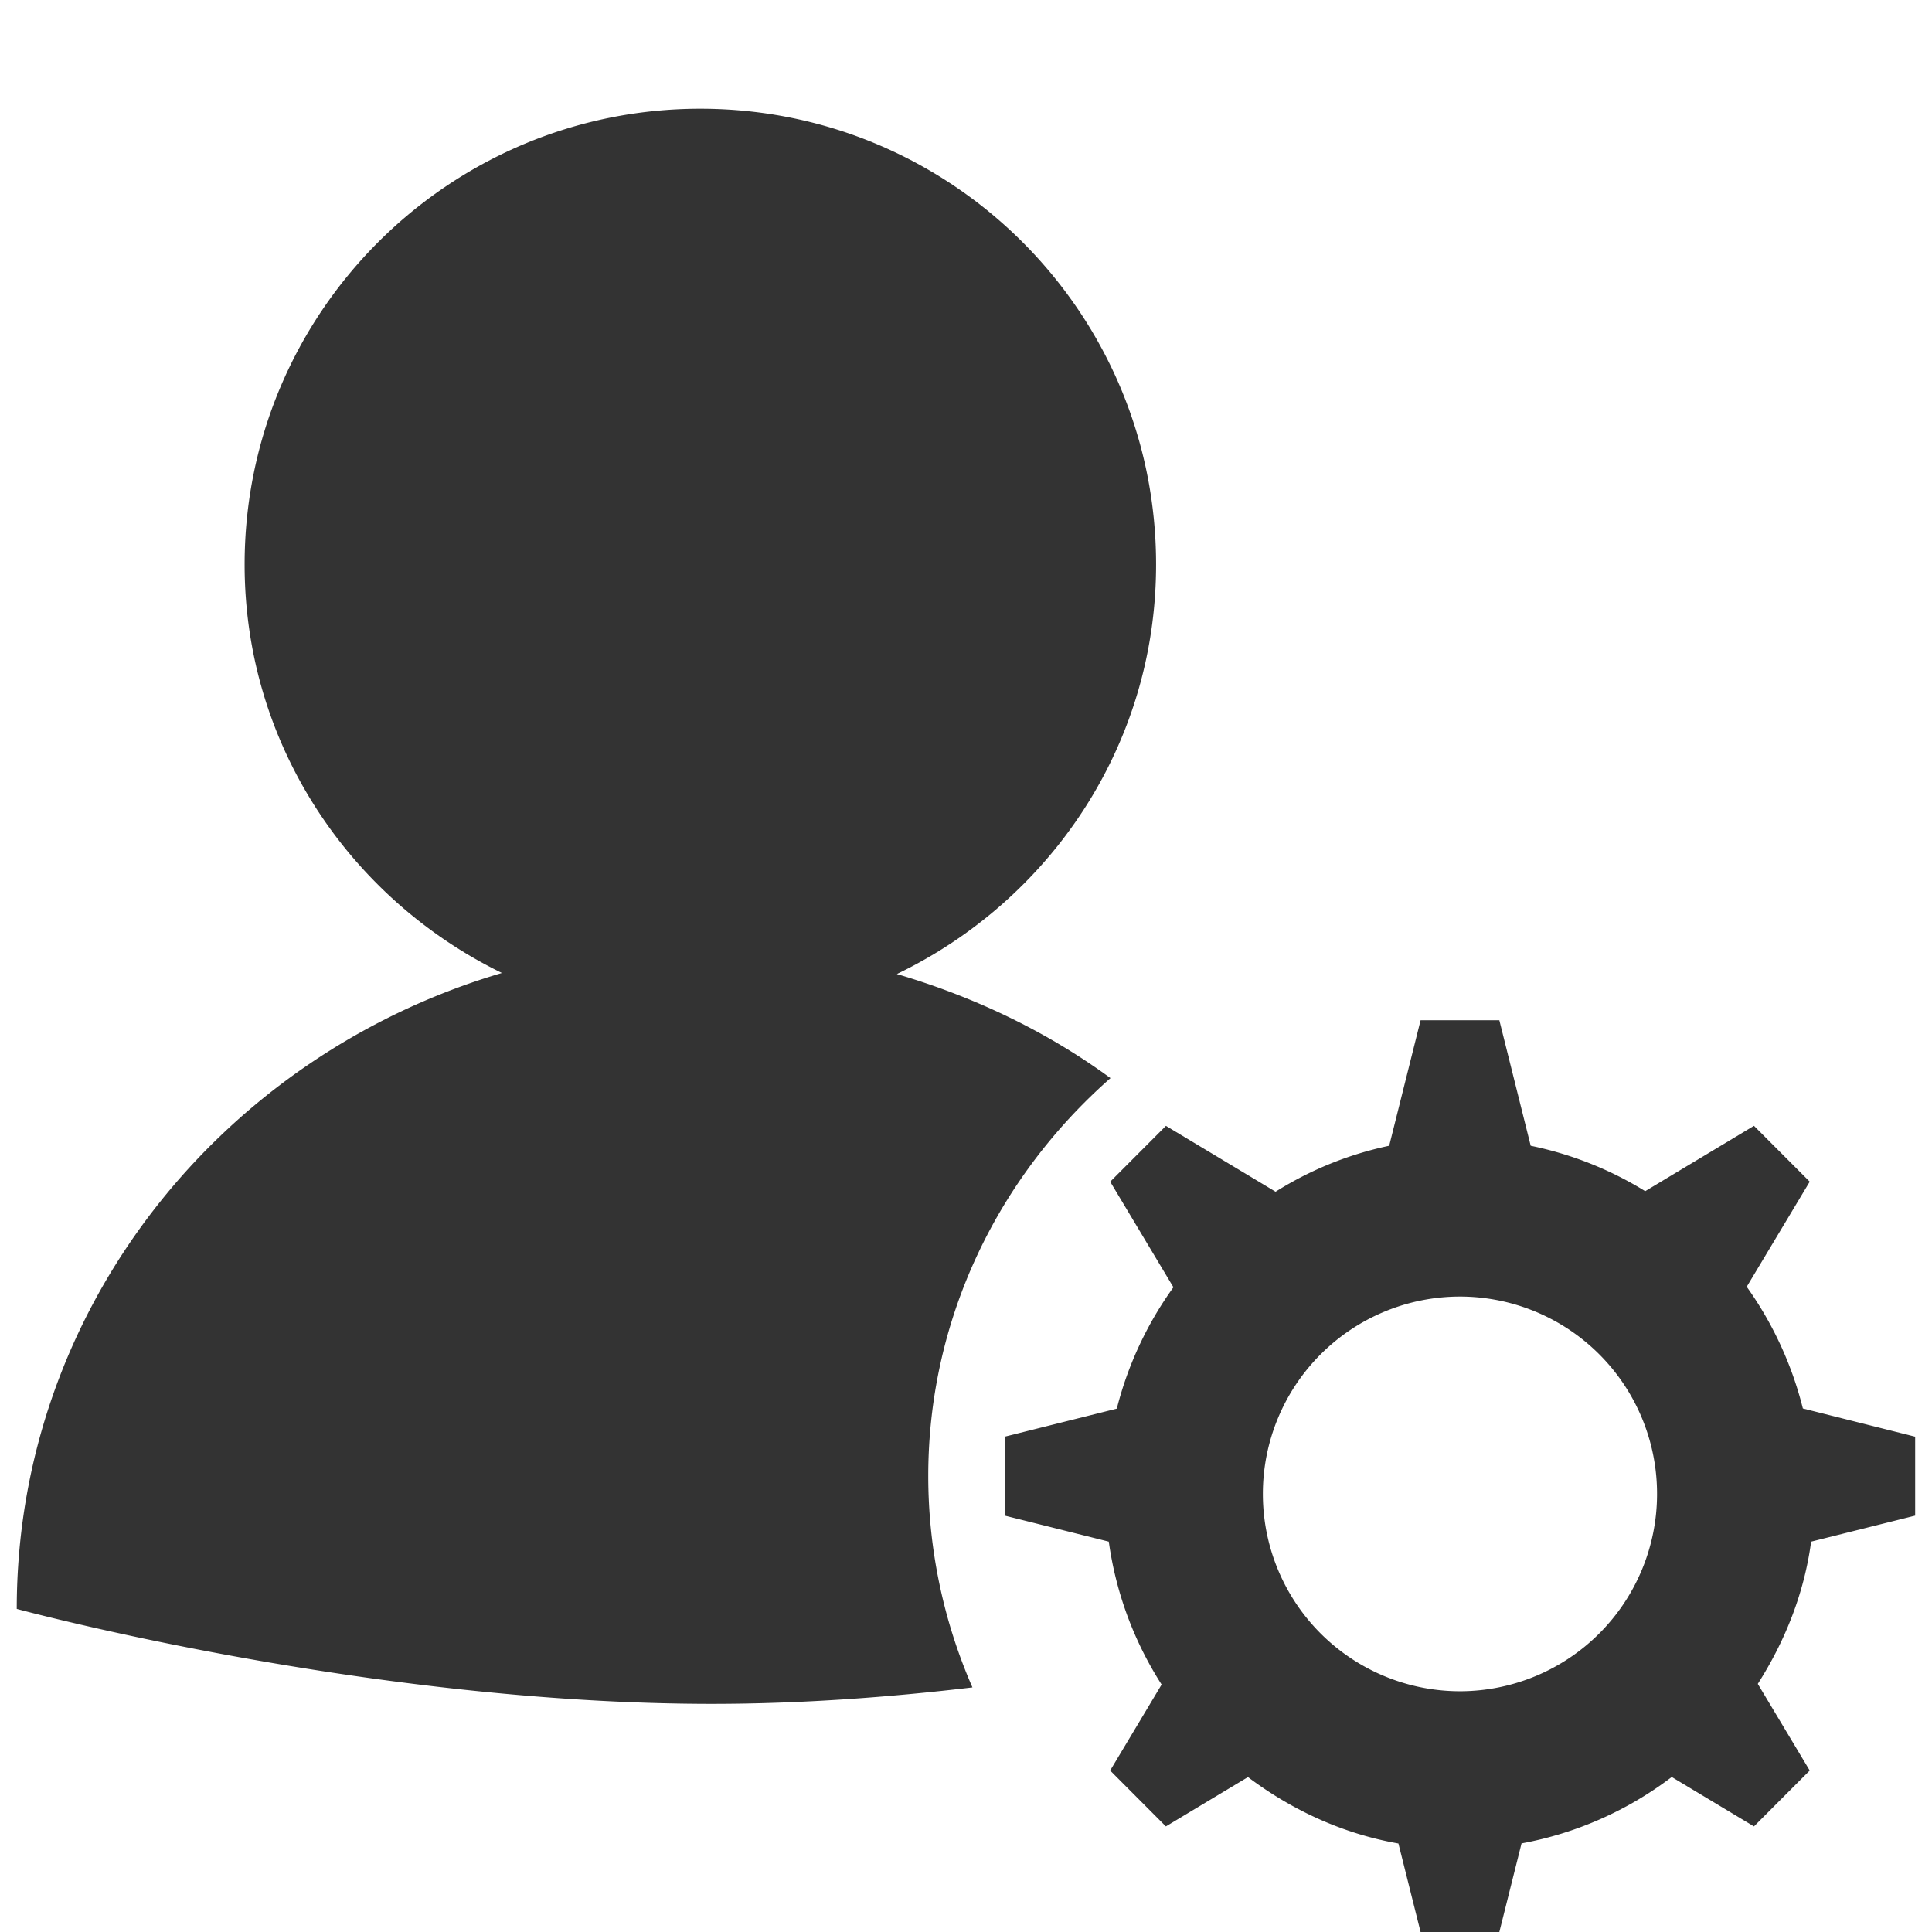 <?xml version="1.0" standalone="no"?><!DOCTYPE svg PUBLIC "-//W3C//DTD SVG 1.1//EN" "http://www.w3.org/Graphics/SVG/1.1/DTD/svg11.dtd"><svg t="1543559091557" class="icon" style="" viewBox="0 0 1024 1024" version="1.1" xmlns="http://www.w3.org/2000/svg" p-id="3816" xmlns:xlink="http://www.w3.org/1999/xlink" width="200" height="200"><defs><style type="text/css"></style></defs><path d="M955.559 746.519a190.903 190.903 0 0 0-29.758-64.506l33.393-55.702-29.555-29.601-57.644 34.636a186.862 186.862 0 0 0-60.691-24.069l-16.619-66.516h-41.748l-16.639 66.516a184.468 184.468 0 0 0-60.219 24.363l-58.117-34.907-29.533 29.6 33.507 55.95a189.503 189.503 0 0 0-30.007 64.326l-59.405 14.857v41.838l55.16 13.796a188.171 188.171 0 0 0 27.998 75.752l-27.277 45.564 29.533 29.623 43.51-26.146c23.143 17.385 50.079 30.006 79.748 35.2l11.74 46.895h41.748l11.764-46.941a187.63 187.63 0 0 0 79.613-35.2l43.577 26.192 29.555-29.623-27.523-45.924c14.292-22.444 24.566-47.754 28.268-75.391l55.137-13.795v-41.838l-59.517-14.948zM773.823 896.397A104.539 104.539 0 0 1 669.351 791.79a104.539 104.539 0 0 1 104.471-104.584 104.539 104.539 0 0 1 104.449 104.584 104.562 104.562 0 0 1-104.449 104.607zM588.586 571.422c-33.619-24.611-71.981-43.013-113.232-55.16 81.036-39.016 137.391-121.134 137.391-217.071 0-133.418-108.13-241.57-241.525-241.57S129.652 165.773 129.652 299.191c0 95.485 55.927 177.265 136.376 216.507C117.234 559.545 8.879 693.798 8.879 852.752c0 0 185.281 50.327 368.462 50.327 47.302 0 94.312-3.522 138.069-8.715a280.112 280.112 0 0 1-23.415-112.058c0.023-84.377 37.865-159.248 96.592-210.885z" p-id="3817" fill="#333333"></path></svg>